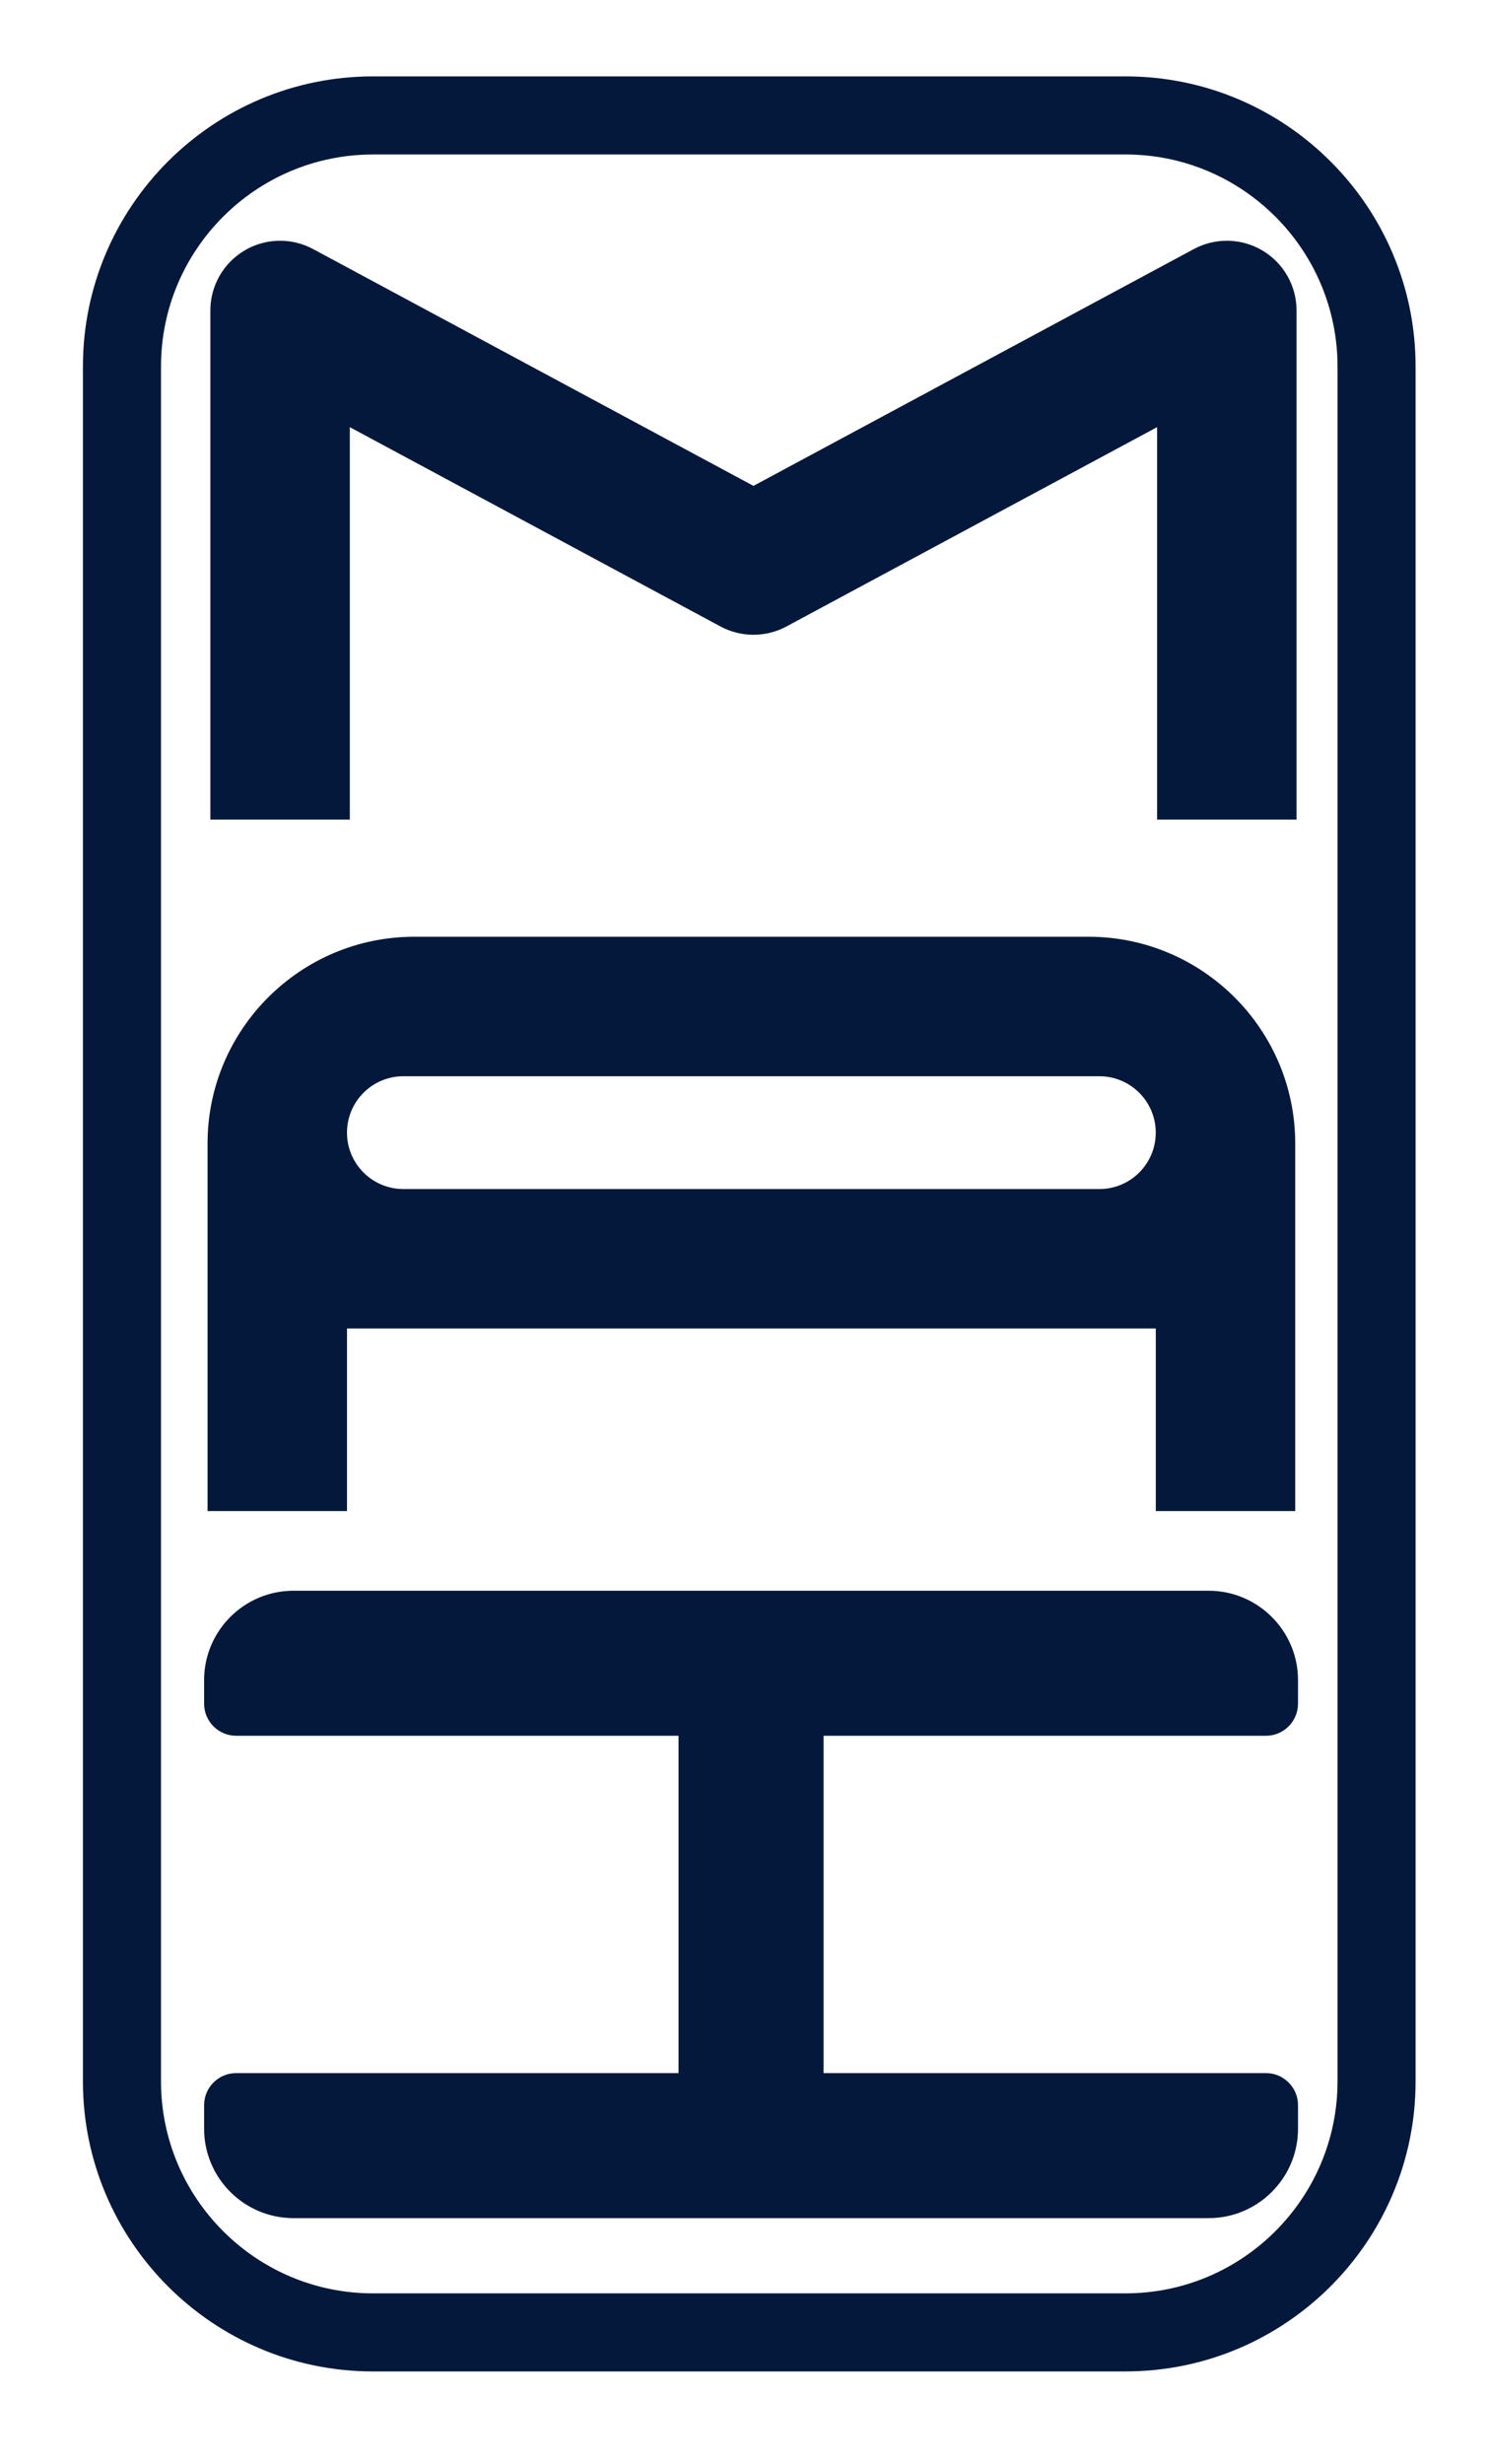 <?xml version="1.0" encoding="UTF-8"?>
<svg id="Calque_1" data-name="Calque 1" xmlns="http://www.w3.org/2000/svg" viewBox="0 0 604 1000">
  <defs>
    <style>
      .cls-1 {
        fill: #04183b;
        stroke-width: 0px;
      }
    </style>
  </defs>
  <path class="cls-1" d="m456.88,962.42H151.39c-64.92,0-117.73-52.82-117.73-117.73V148.73c0-64.92,52.82-117.73,117.73-117.73h305.49c64.92,0,117.73,52.82,117.73,117.73v695.95c0,64.92-52.82,117.73-117.73,117.73ZM151.39,62.7c-47.44,0-86.04,38.6-86.04,86.04v695.95c0,47.44,38.6,86.04,86.04,86.04h305.49c47.44,0,86.04-38.6,86.04-86.04V148.73c0-47.44-38.6-86.04-86.04-86.04H151.39Z"/>
  <path class="cls-1" d="m441.85,380.17H168.15c-46.26,0-83.9,37.64-83.9,83.9v149.18h56.6v-74.09h328.3v74.09h56.6v-149.18c0-46.26-37.64-83.9-83.9-83.9Zm-301,79.5h0c0-12.64,10.25-22.89,22.89-22.89h282.51c12.64,0,22.89,10.25,22.89,22.89h0c0,12.64-10.25,22.89-22.89,22.89H163.74c-12.64,0-22.89-10.25-22.89-22.89Z"/>
  <g>
    <path class="cls-1" d="m525.74,691.42v-9.58c0-19.41-15.73-35.14-35.14-35.14H119.13c-19.41,0-35.14,15.73-35.14,35.14v9.58c0,6.56,5.32,11.88,11.88,11.88h180.7v139.17H95.86c-6.56,0-11.88,5.32-11.88,11.88v9.58c0,19.41,15.73,35.14,35.14,35.14h371.47c19.41,0,35.14-15.73,35.14-35.14v-9.58c0-6.56-5.32-11.88-11.88-11.88h-180.7s0-139.17,0-139.17h180.7c6.56,0,11.88-5.32,11.88-11.88Z"/>
    <path class="cls-1" d="m490.59,900.2H119.13c-20,0-36.28-16.27-36.28-36.27v-9.58c0-7.17,5.84-13.01,13.01-13.01h179.57v-136.9H95.86c-7.17,0-13.01-5.84-13.01-13.01v-9.58c0-20,16.27-36.27,36.28-36.27h371.47c20,0,36.28,16.27,36.28,36.27v9.58c0,7.17-5.84,13.01-13.01,13.01h-179.57v136.9h179.57c7.17,0,13.01,5.84,13.01,13.01v9.58c0,20-16.27,36.27-36.28,36.27Zm-394.73-56.6c-5.92,0-10.74,4.82-10.74,10.75v9.58c0,18.75,15.26,34.01,34.01,34.01h371.47c18.75,0,34.01-15.26,34.01-34.01v-9.58c0-5.93-4.82-10.75-10.75-10.75h-181.83v-141.43h181.83c5.93,0,10.75-4.82,10.75-10.75v-9.58c0-18.75-15.26-34.01-34.01-34.01H119.13c-18.75,0-34.01,15.26-34.01,34.01v9.58c0,5.93,4.82,10.75,10.74,10.75h181.83v141.43H95.86Z"/>
  </g>
  <path class="cls-1" d="m526.29,332.62h-56.6v-159.27l-150.45,80.89c-8.37,4.5-18.44,4.5-26.8,0l-150.45-80.89v159.27h-56.6V126c0-9.96,5.23-19.18,13.78-24.29,8.55-5.11,19.15-5.35,27.92-.63l178.75,96.11,178.75-96.11c8.77-4.72,19.37-4.48,27.92.63,8.55,5.11,13.78,14.33,13.78,24.29v206.62Z"/>
</svg>